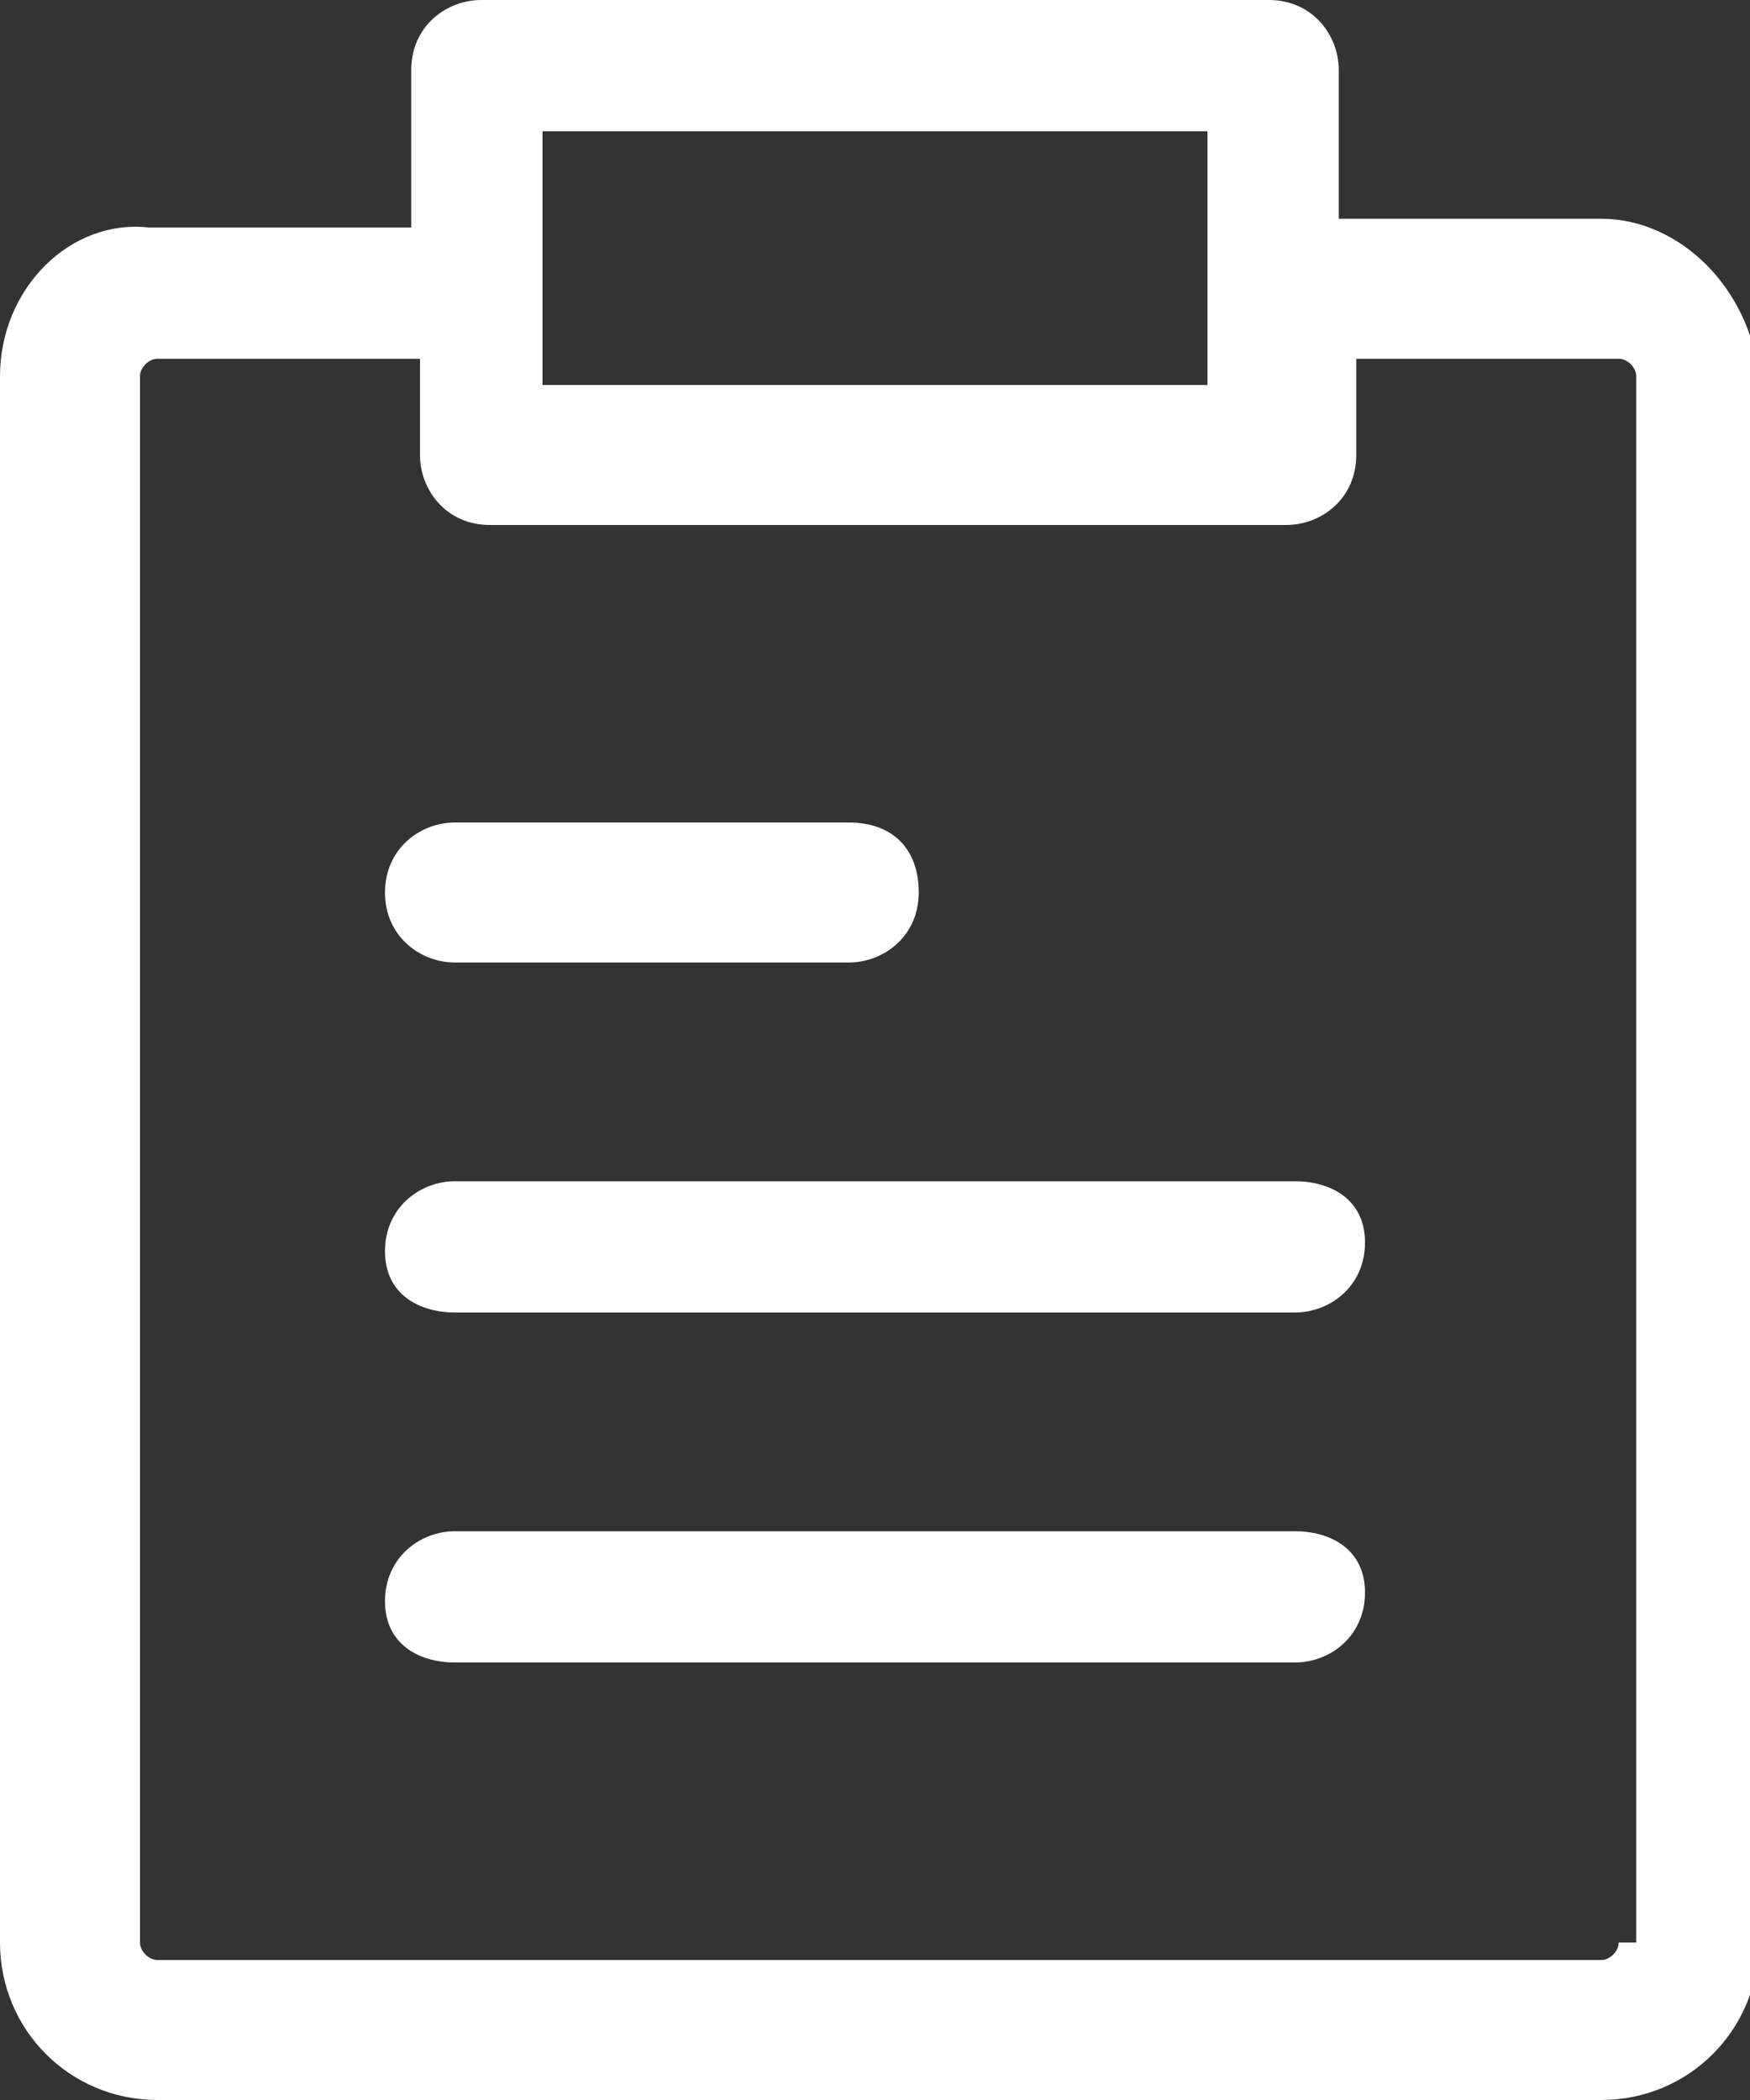 <?xml version="1.0" encoding="utf-8"?>
<!-- Generator: Adobe Illustrator 27.1.1, SVG Export Plug-In . SVG Version: 6.00 Build 0)  -->
<svg version="1.1" id="Layer_1" xmlns="http://www.w3.org/2000/svg" xmlns:xlink="http://www.w3.org/1999/xlink" x="0px" y="0px"
	 viewBox="0 0 20 24" style="enable-background:new 0 0 20 24;" xml:space="preserve">
<rect x="0" y="0" width="20" height="24" fill="#333333" stroke="none"/>
<style type="text/css">
	.st0{fill:#FFFFFF;}
</style>
<g>
	<path class="st0" d="M18.3,2.5h-3V0.8c0-0.4-0.3-0.8-0.8-0.8H5.5C5.1,0,4.7,0.3,4.7,0.8v1.8h-3C0.8,2.5,0,3.3,0,4.3v17.9
		c0,1,0.8,1.8,1.8,1.8h16.5c1,0,1.8-0.8,1.8-1.8V4.3C20,3.3,19.2,2.5,18.3,2.5z M6.2,1.5h7.6v2.9H6.2V1.5z M18.5,22.2
		c0,0.1-0.1,0.2-0.2,0.2H1.8c-0.1,0-0.2-0.1-0.2-0.2V4.3c0-0.1,0.1-0.2,0.2-0.2h3v1.1c0,0.4,0.3,0.8,0.8,0.8h9.1
		c0.4,0,0.8-0.3,0.8-0.8V4.1h3c0.1,0,0.2,0.1,0.2,0.2V22.2z"/>
	<path class="st0" d="M5.2,11h4.5c0.4,0,0.8-0.3,0.8-0.8s-0.3-0.8-0.8-0.8H5.2c-0.4,0-0.8,0.3-0.8,0.8S4.8,11,5.2,11z"/>
	<path class="st0" d="M14.8,13.5H5.2c-0.4,0-0.8,0.3-0.8,0.8S4.8,15,5.2,15h9.6c0.4,0,0.8-0.3,0.8-0.8S15.2,13.5,14.8,13.5z"/>
	<path class="st0" d="M14.8,17.5H5.2c-0.4,0-0.8,0.3-0.8,0.8S4.8,19,5.2,19h9.6c0.4,0,0.8-0.3,0.8-0.8S15.2,17.5,14.8,17.5z"/>
</g>
</svg>
